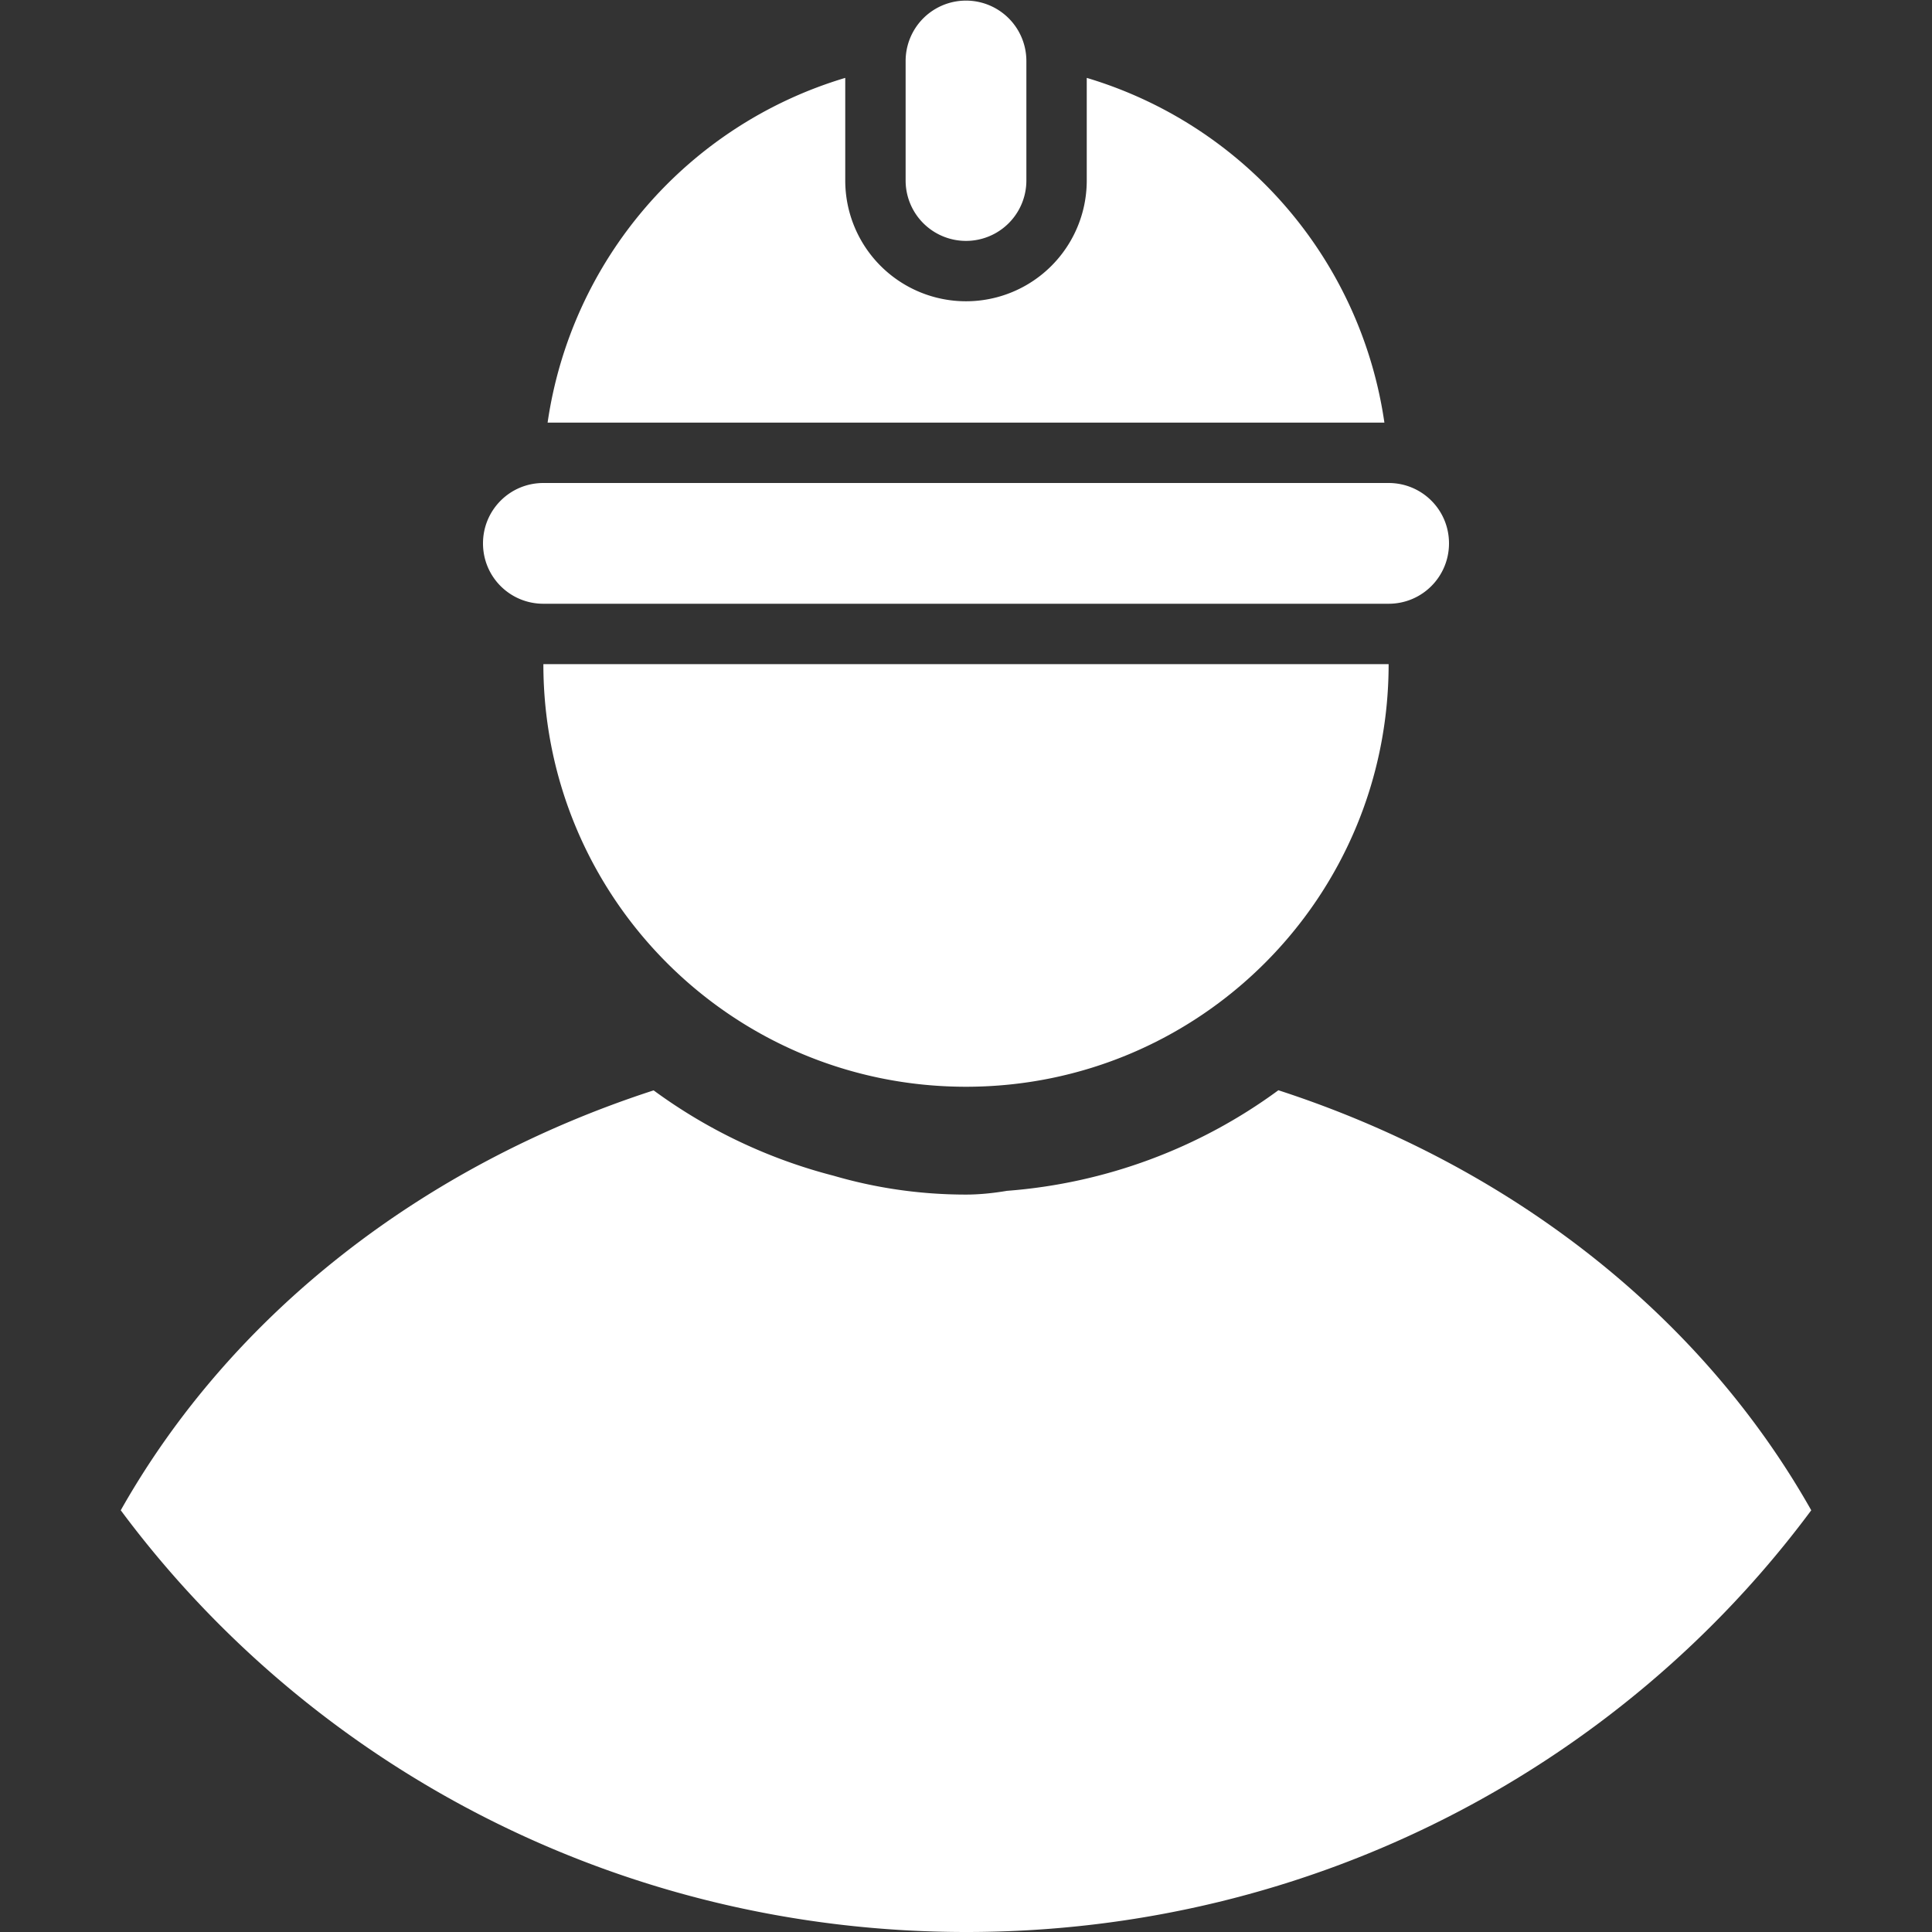 <svg width="32" height="32" viewBox="0 0 32 32" xmlns="http://www.w3.org/2000/svg"><rect x="0" y="0" width="32" height="32" fill="#333333" stroke="none"/><title>icon l/partners</title><g fill="#FFF" fill-rule="evenodd"><path d="M16.678 19.724c-.237.04-.466.062-.68.062-.763 0-1.497-.11-2.19-.312a8.71 8.71 0 0 1-2.982-1.414C6.99 19.305 3.83 21.774 2 25.015 5.143 29.245 10.235 32 16.006 32c5.76 0 10.855-2.755 13.994-6.985-1.829-3.24-4.988-5.71-8.826-6.957a8.706 8.706 0 0 1-4.496 1.666zM22.93 7A7.008 7.008 0 0 0 18 1.29v1.7a2 2 0 1 1-4 0v-1.7A7.008 7.008 0 0 0 9.07 7h13.86zm.07 4c0 3.87-3.133 7-7 7-3.87 0-7-3.13-7-7h14zM8 9c0 .556.448 1 1 1h14c.555 0 1-.448 1-1 0-.556-.448-1-1-1H9c-.555 0-1 .448-1 1z"/><path d="M15 1.01v1.98a1 1 0 1 0 2 0V1.01a1 1 0 1 0-2 0z"/></g></svg>